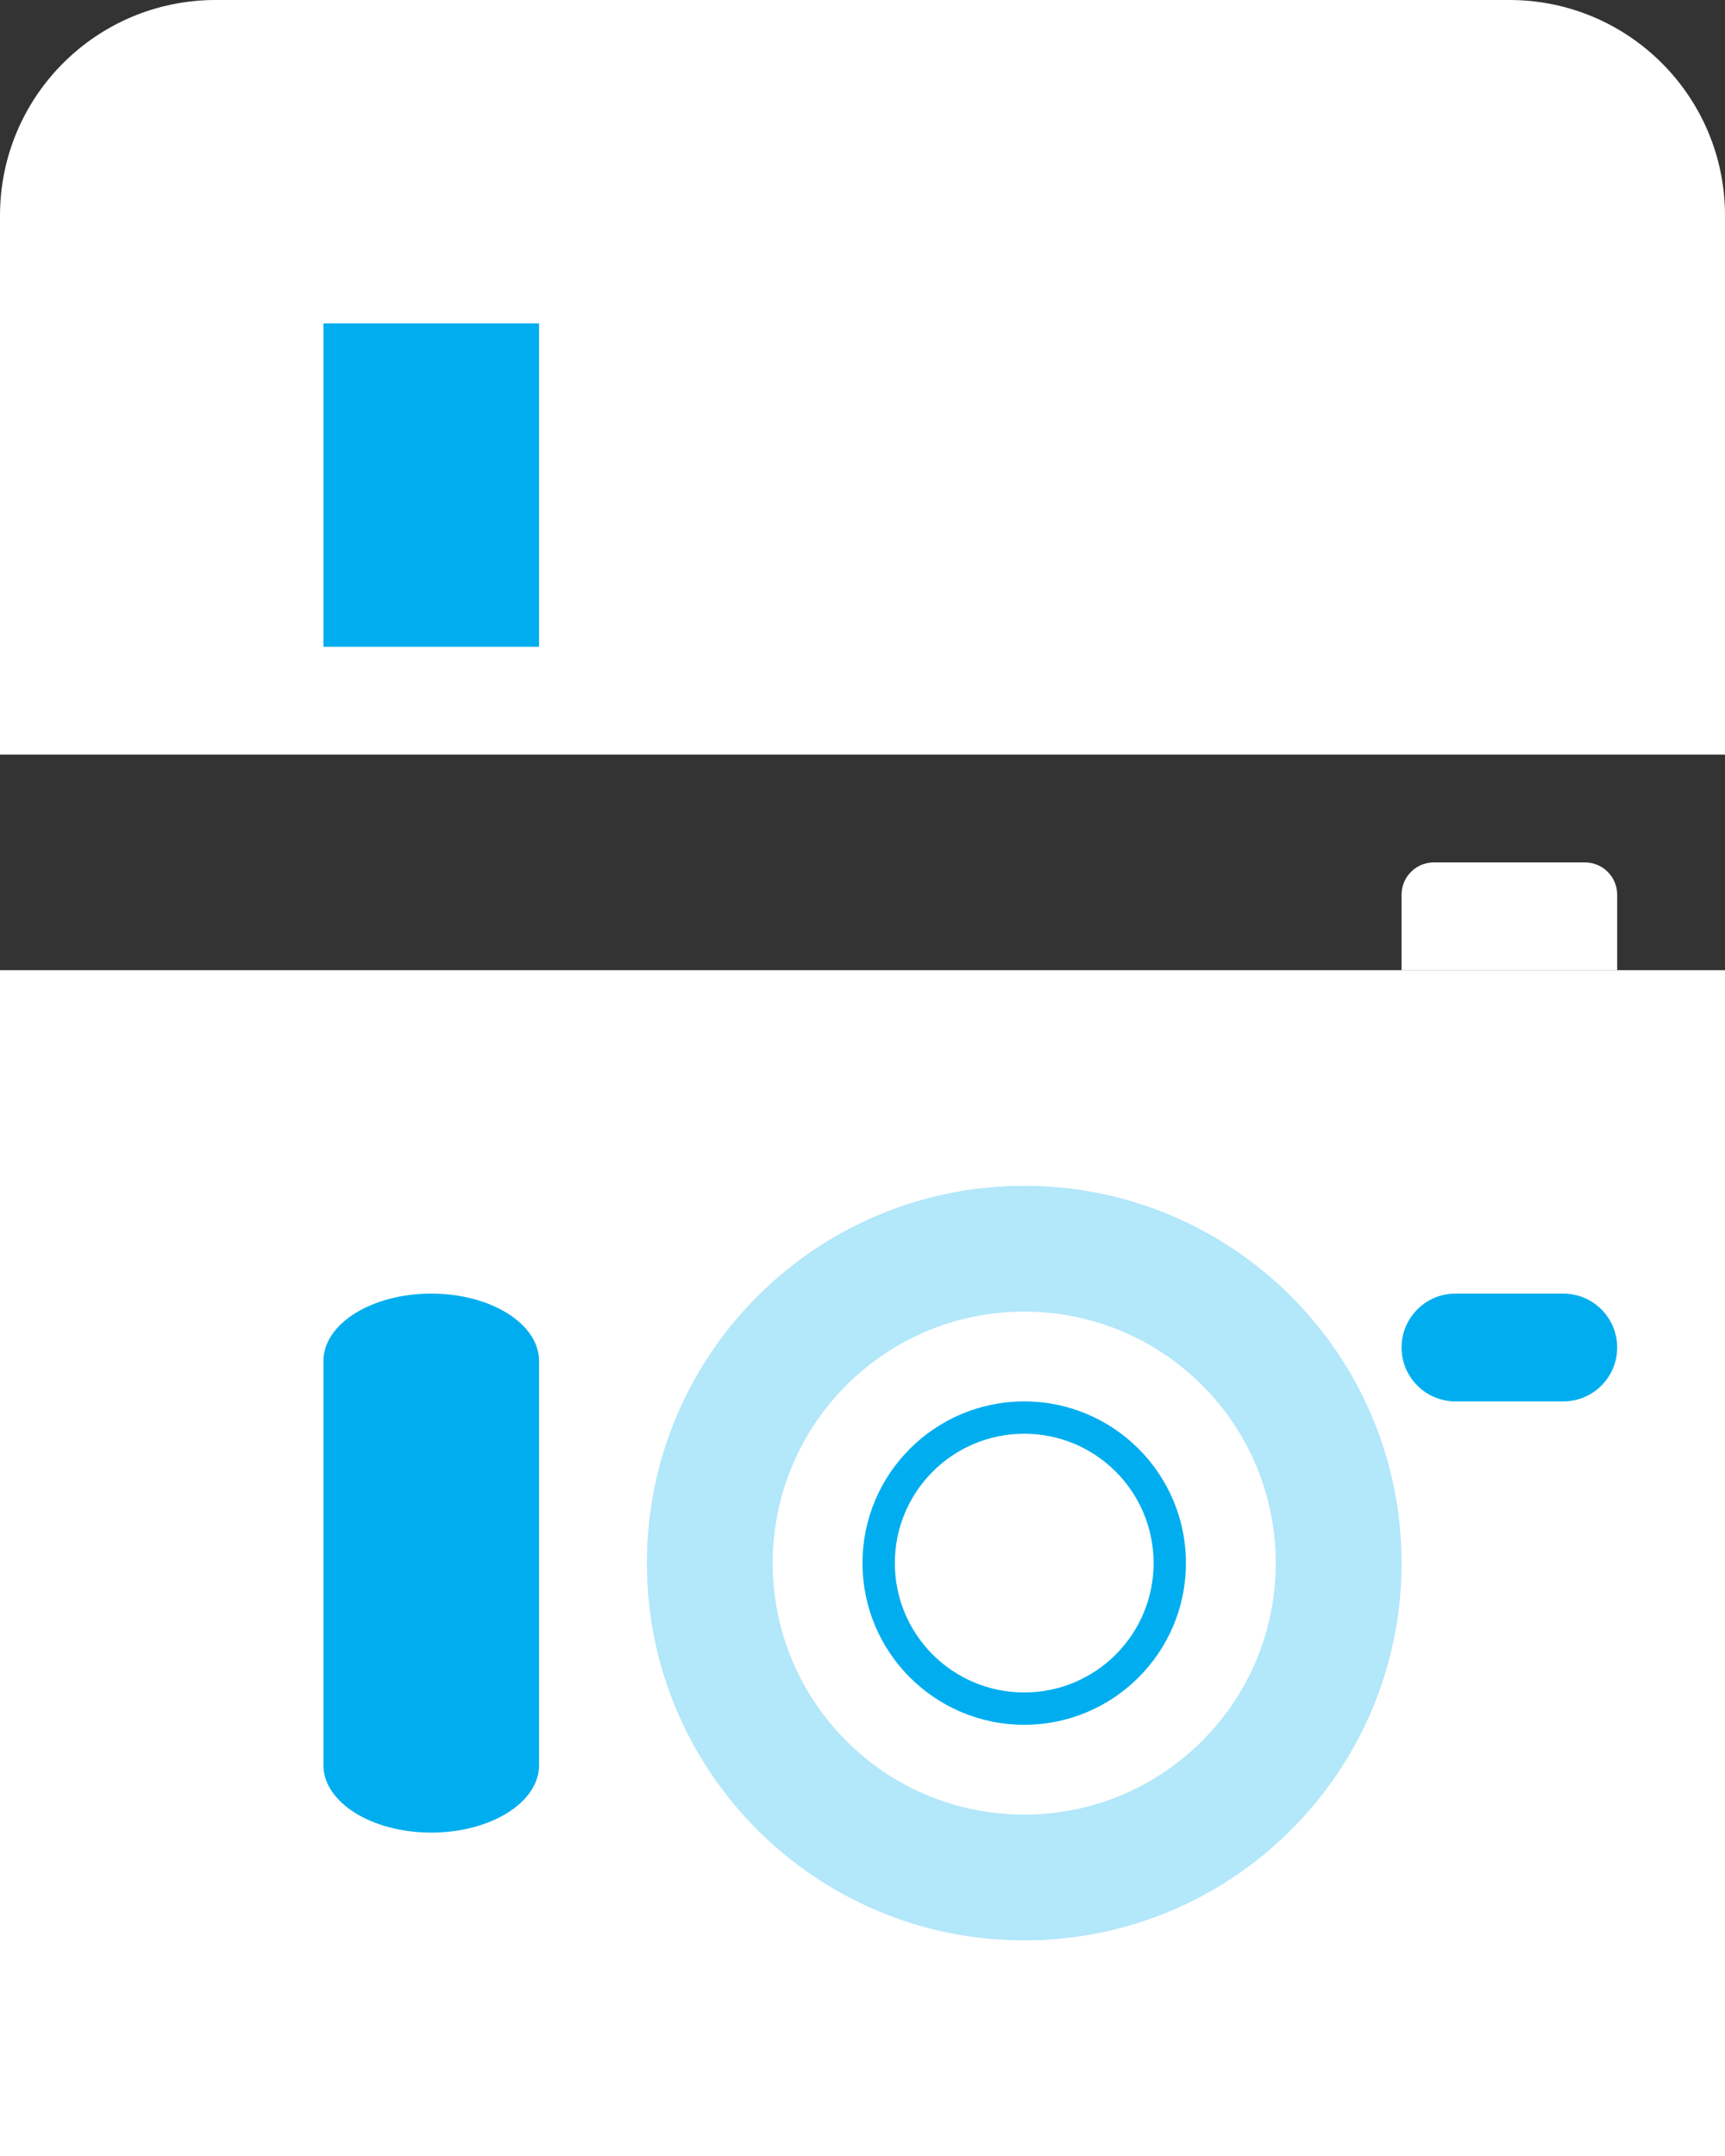 <svg width="16" height="20" viewBox="0 0 16 20" fill="none" xmlns="http://www.w3.org/2000/svg">
<rect x="0" y="0" width="16" height="20" fill="#333333" stroke="none"/>
<path d="M0 2C0 0.895 0.895 0 2 0H14C15.105 0 16 0.895 16 2V7H0V2Z" fill="white"/>
<path d="M3 3H5V6H3V3Z" fill="#00AEEF"/>
<path d="M0 9H16V20H0V9Z" fill="white"/>
<path d="M13 8.3V9H15V8.3C15 8.134 14.866 8 14.7 8H13.3C13.134 8 13 8.134 13 8.3Z" fill="white"/>
<path fill-rule="evenodd" clip-rule="evenodd" d="M9.5 16.833C10.789 16.833 11.833 15.789 11.833 14.5C11.833 13.211 10.789 12.167 9.5 12.167C8.211 12.167 7.167 13.211 7.167 14.5C7.167 15.789 8.211 16.833 9.5 16.833ZM9.5 18C11.433 18 13 16.433 13 14.5C13 12.567 11.433 11 9.5 11C7.567 11 6 12.567 6 14.5C6 16.433 7.567 18 9.5 18Z" fill="#00AEEF" fill-opacity="0.3"/>
<path d="M3 12.625C3 12.28 3.448 12 4 12V12C4.552 12 5 12.28 5 12.625V16.375C5 16.72 4.552 17 4 17V17C3.448 17 3 16.72 3 16.375V12.625Z" fill="#00AEEF"/>
<path d="M13 12.5C13 12.224 13.224 12 13.5 12H14.5C14.776 12 15 12.224 15 12.5V12.5C15 12.776 14.776 13 14.5 13H13.5C13.224 13 13 12.776 13 12.5V12.5Z" fill="#00AEEF"/>
<path fill-rule="evenodd" clip-rule="evenodd" d="M9.5 15.7C10.163 15.7 10.7 15.163 10.7 14.5C10.7 13.837 10.163 13.3 9.5 13.3C8.837 13.3 8.3 13.837 8.3 14.5C8.3 15.163 8.837 15.7 9.5 15.7ZM9.5 16C10.328 16 11 15.328 11 14.5C11 13.672 10.328 13 9.5 13C8.672 13 8 13.672 8 14.5C8 15.328 8.672 16 9.5 16Z" fill="#00AEEF"/>
</svg>
